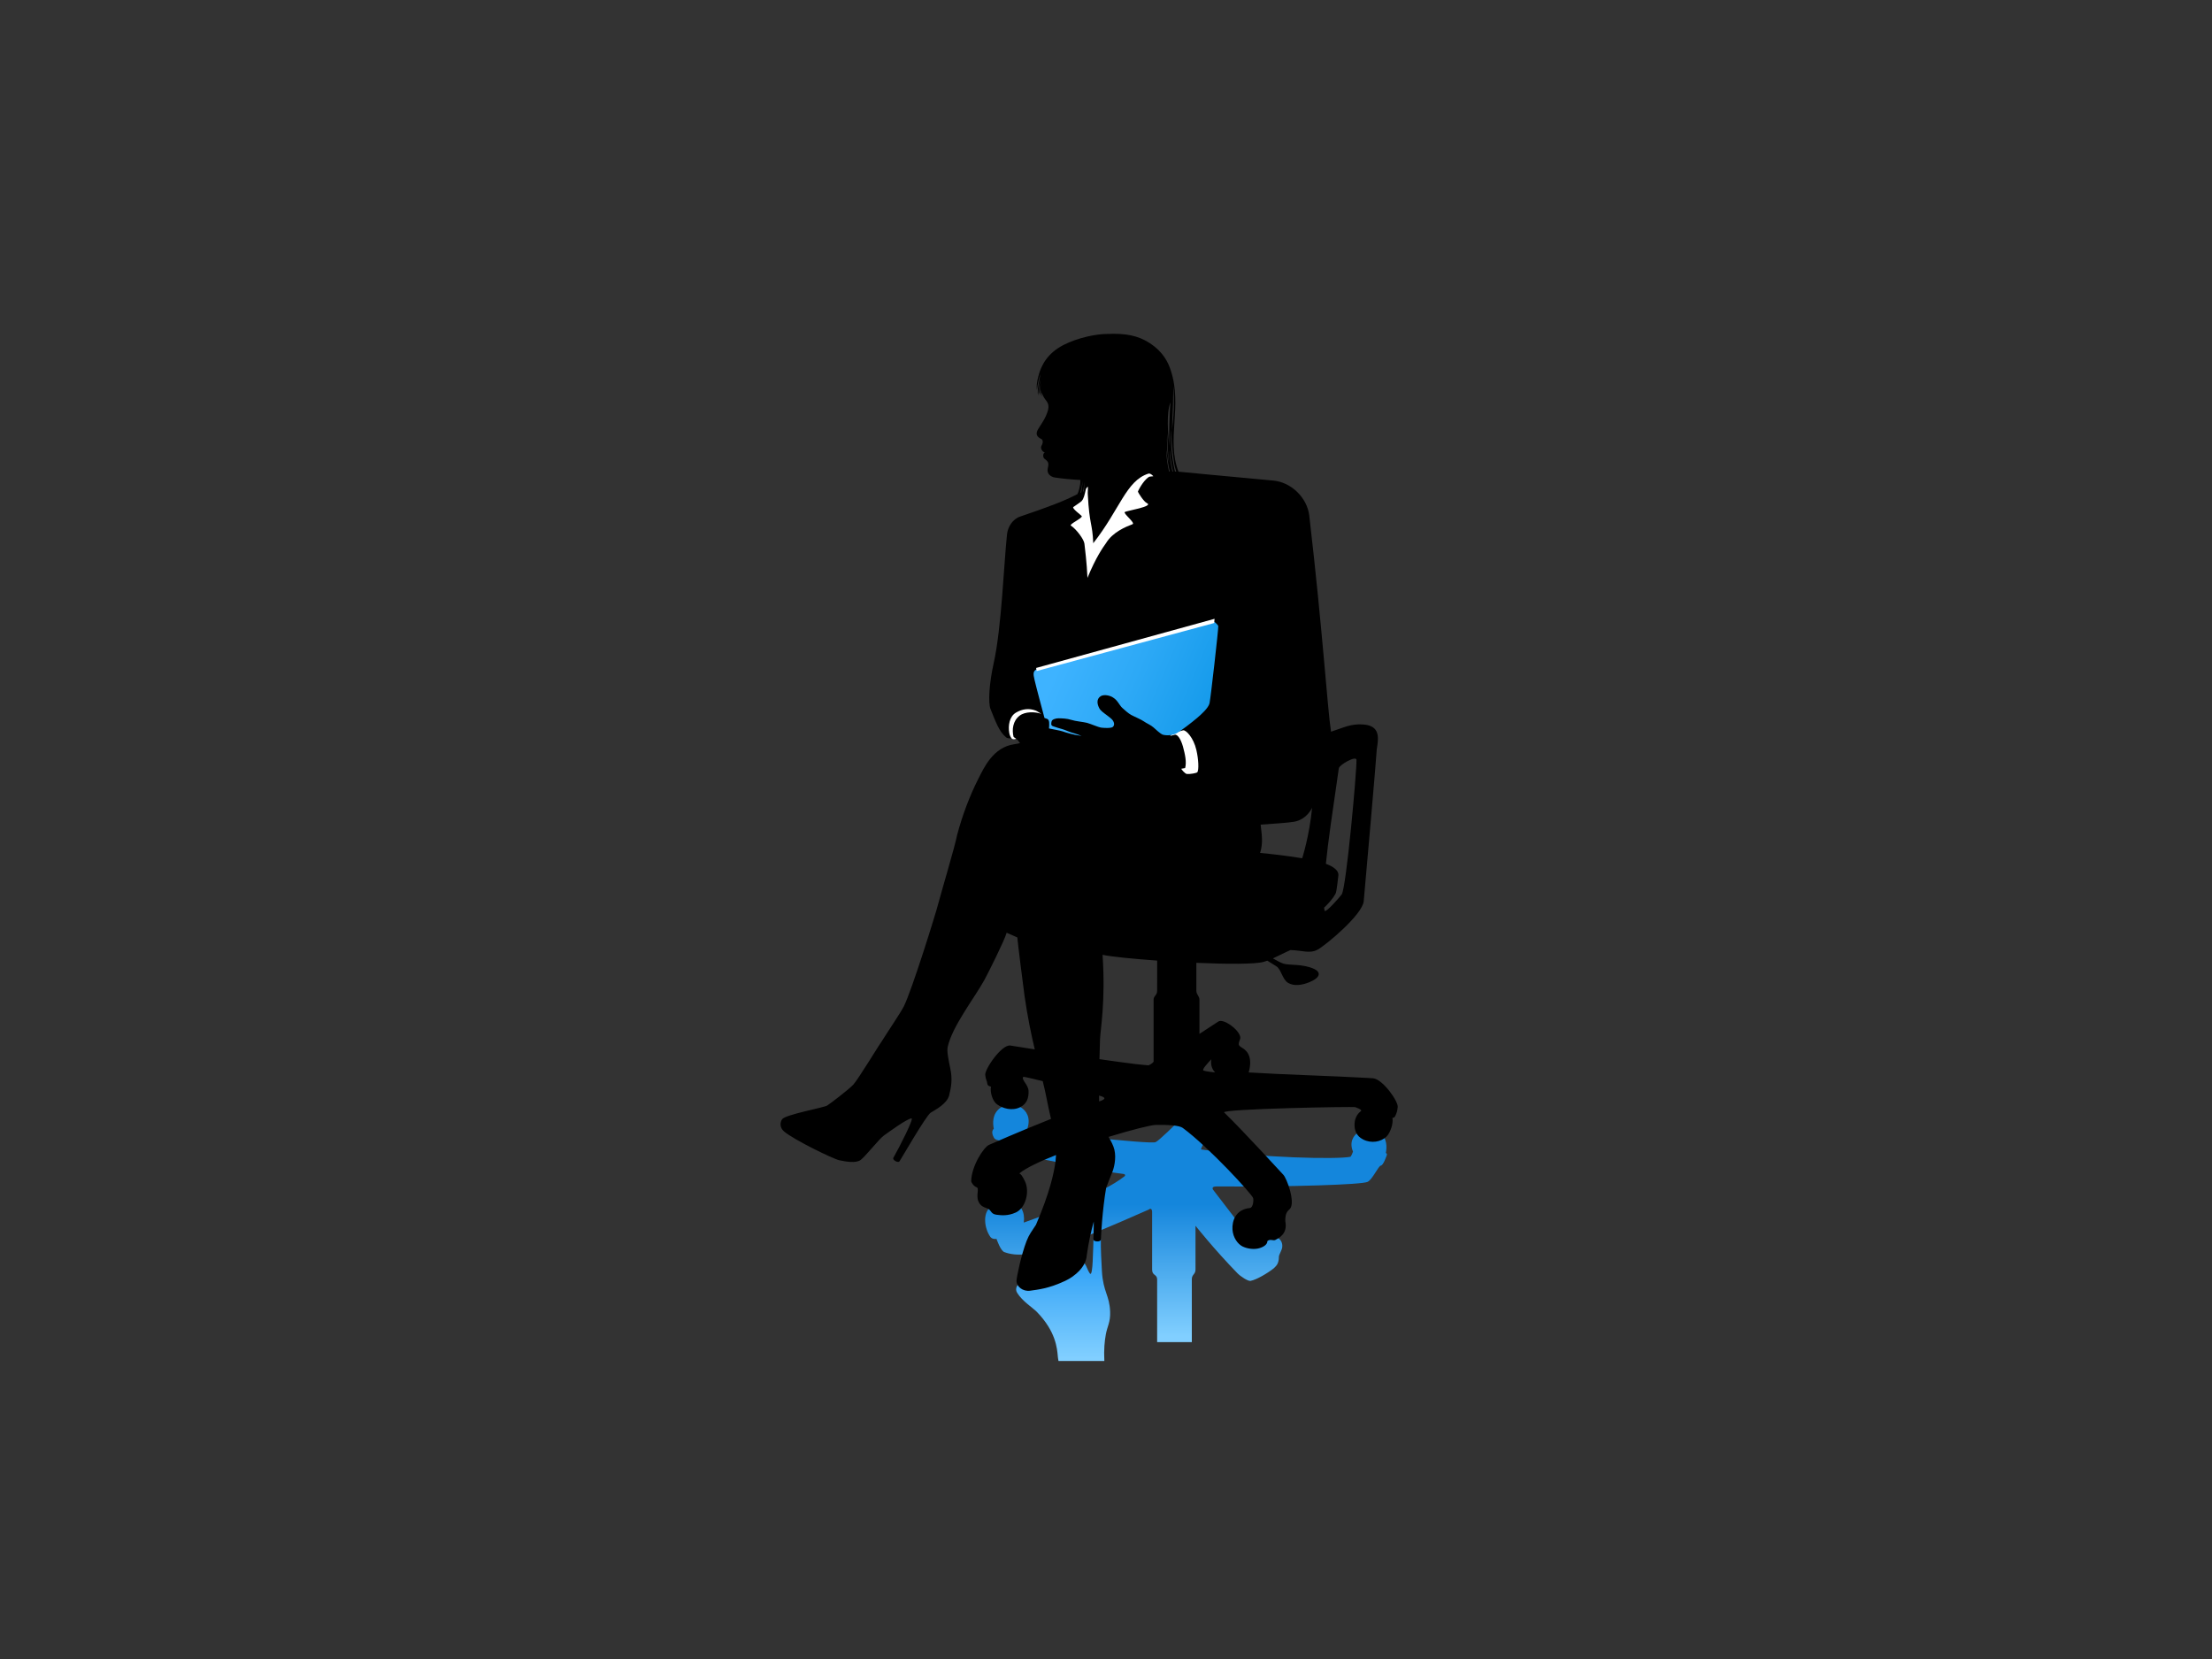 <?xml version="1.0" encoding="utf-8"?>
<!-- Generator: Adobe Illustrator 17.0.0, SVG Export Plug-In . SVG Version: 6.00 Build 0)  -->
<!DOCTYPE svg PUBLIC "-//W3C//DTD SVG 1.1//EN" "http://www.w3.org/Graphics/SVG/1.1/DTD/svg11.dtd">
<svg version="1.1" id="Layer_1" xmlns="http://www.w3.org/2000/svg" xmlns:xlink="http://www.w3.org/1999/xlink" x="0px" y="0px"
	 width="800px" height="600px" viewBox="0 0 800 600" enable-background="new 0 0 800 600" xml:space="preserve">
<rect x="0" y="0" width="800" height="600" fill="#333333" stroke="none"/>
<g>
	
		<linearGradient id="SVGID_1_" gradientUnits="userSpaceOnUse" x1="228.193" y1="492.224" x2="228.193" y2="448.124" gradientTransform="matrix(1 0 0 1 156.309 0)">
		<stop  offset="0.022" style="stop-color:#81CFFF"/>
		<stop  offset="0.478" style="stop-color:#53B5FA"/>
		<stop  offset="1" style="stop-color:#1A95F3"/>
	</linearGradient>
	<path fill="url(#SVGID_1_)" d="M399.934,482.623c0.531-2.965,1.707-4.402,1.559-8.252c-0.233-6.013-2.511-7.041-2.967-14.599
		c-0.19-3.08-0.457-8.42-0.391-11.629l-2.665-0.019c0,0.196-0.141,5.338-0.294,8.249c-0.099,1.919-0.344,5.346-1.102,4.052
		c-1.202-1.734-0.918-3.486-3.994-5.422c0,0-25.95,6.453-22.218,12.551c1.871,3.07,5.68,5.411,7.149,6.929
		c6.853,7.076,7.308,13.146,7.568,16.126c0.041,0.515,0.139,1.029,0.246,1.615h16.576
		C399.189,487.995,399.501,485.042,399.934,482.623z"/>
	
		<linearGradient id="SVGID_2_" gradientUnits="userSpaceOnUse" x1="272.637" y1="485.401" x2="272.637" y2="391.471" gradientTransform="matrix(1 0 0 1 156.307 0)">
		<stop  offset="0.022" style="stop-color:#81CFFF"/>
		<stop  offset="0.459" style="stop-color:#2490E1"/>
		<stop  offset="0.53" style="stop-color:#1486DC"/>
	</linearGradient>
	<path fill="url(#SVGID_2_)" d="M431.039,462.537c0.061-1.686,1.33-1.599,1.33-3.425v-15.802c0,0,6.673,8.441,15.151,17.156
		c1.128,1.165,3.797,2.919,4.726,2.788c2.274-0.43,6.322-2.872,8.43-4.556c0.476-0.604,1.861-1.229,1.861-4.221
		c0-0.733,1.097-2.302,1.209-3.481c0.195-2.073-1.114-3.35-2.477-3.602c-0.899-0.164-9.026,0.477-9.026,0.477l-13.434-17.479
		c0,0-1.099-1.308,1.19-1.294c27.459,0.175,52.368-0.651,54.584-1.653c1.763-0.797,3.946-5.804,4.812-5.89
		c0.896-0.086,2.008-3.334,2.152-3.783c0.226-0.638-0.344-0.761-0.344-0.761c0.395-2.062,0.558-5.26-2.142-7.399
		c-4.351-3.449-12.469,0.367-9.729,6.875c0,0-0.634,1.812-0.967,1.884c-4.865,0.989-32.156,0.371-53.915-2.646
		c-1.152-0.364,14.448-22.81,14.448-22.81l-8.825-1.444c0,0-19.878,20.703-22.151,21.6c-2.264,0.884-41.579-3.803-45.79-3.968
		c-0.325-0.01-0.494-1.202-0.494-1.202c2.241-7.139-5.735-10.504-10.09-7.055c-2.694,2.138-2.534,5.334-2.129,7.401
		c0,0-1.251,0.87,0,3.114c0.338,0.77,1.23,1.017,3.169,1.376c1.453,0.261,2.494,3.119,3.021,3.494
		c2.213,1.577,34.662,7.74,40.661,8.339c0.764,0.079,0.734,0.607,0.476,0.815c-8.088,6.393-27.508,13.576-36.488,16.778
		c0.53-3.498-0.991-6.949-4.071-6.883c-1.73,0.031-2.425,1.042-2.501,1.779l-1.677,0.361c-0.298-0.908-2.778-1.642-4.105-0.532
		c-2.41,2.019-1.956,7.303,0.28,10.453c0.702,0.977,2.214,0.725,2.214,0.725s1.494,4.415,2.89,4.791
		c8.491,3.19,22.249-2.198,52.126-15.378c1.302-1.053,1.268,0.921,1.268,0.921v20.747c0,2.28,1.749,1.609,1.815,3.523v22.73h12.543
		V462.537z"/>
	<path d="M496.56,389.971l-2.273-0.137c-10.661-0.633-31.469-1.253-42.685-1.973c1.437-5.194-0.213-7.67-2.393-8.931
		c-1.538-0.888-1.139-1.305-1.139-1.819c0-0.513,0.686-1.311,0.462-2.227c-0.686-2.749-6.142-6.637-7.933-5.421l-6.808,4.449
		v-12.385c0-1.272-1.114-1.821-1.114-3.182v-10.122c11.109,0.482,21.284,0.526,24.359-0.352c0.442-0.126,0.878-0.268,1.307-0.426
		c1.352,0.849,2.612,1.632,3.258,2.024c1.751,1.058,2.15,4.738,4.264,6.005c2.118,1.265,4.949,0.791,7.19-0.057
		c5.094-1.932,4.407-3.961,2.277-4.959c-4.169-1.957-9.093-1.262-11.141-1.939c-0.935-0.307-2.372-1.061-3.825-1.896
		c2.038-0.915,4.055-2.025,6.333-3.013c4.187,0.063,6.914,1.41,9.818-0.151c2.964-1.598,16.235-12.65,16.688-17.521
		c0.456-4.87,4.721-53.413,4.721-54.937c0.643-3.994,1.339-8.388-4.596-8.957c-4.707-0.454-7.608,1.216-11.947,2.587
		c-1.325-8.529-2.92-35.611-7.866-78.156c-0.746-6.372-6.44-12.073-13.015-12.668c-17.221-1.563-34.282-3.22-34.282-3.22
		c-4.49-11.565,1.513-23.666-2.811-36.676c-0.869-2.612-2.513-6.541-7.734-9.904c-4.096-2.64-8.589-3.525-15.302-3.226
		c-3.791-0.003-10.563,1.3-15.853,4.042c-5.633,2.924-8.045,7.289-9.012,11.405c-0.841,3.149-0.498,4.737-0.498,4.737
		c0.061,0.261,0.159-2.477,1.223-5.406c0.19-0.305-0.115,0.681-0.196,1.072c-0.807,3.881-0.821,5.112-0.605,6.477
		c0,0,0.17-3.392,0.859-5.741c-0.604,3.262-0.577,4.483-0.422,5.15c0.115-1.025,0.585-4.086,0.554-3.606
		c-0.068,0.962-0.41,2.552-0.143,4.156c0,0,0.054-1.471,0.239-2.02c-0.043,0.629-0.081,1.252,0.195,2.413c0,0,0-0.489,0.048-1.499
		c0.219,0.712,0.704,1.69,1.108,2.252c0.939,1.294,1.856,2.102,0.974,4.753c-0.759,2.252-1.46,3.174-3.399,6.262
		c-1.043,1.714-0.44,2.79,1.109,3.521c0.791,0.368,0.716,1.473,0.095,2.522c-0.516,0.867,0.445,2.298,1.258,2.346
		c-0.71,0.251-0.842,1.716-0.187,2.256c1.048,0.869,1.827,1.207,1.237,3.449c-0.531,2.02,1.148,3.15,2.447,3.355
		c2.988,0.474,6.19,0.742,9.321,0.914c0.118,1.913-0.656,4.378-1.055,5.116c-5.028,2.592-9.994,4.453-20.61,8.078
		c-2.888,0.938-4.576,3.802-4.861,6.504c-1.138,10.59-1.95,33.681-4.821,46.575c-1.64,7.365-2.034,14.327-1.142,16.552
		c1.841,4.565,3.091,8.163,5.633,10.254c0.687,0.659,2.959,0.271,2.959,0.271c1.615,0.458,1.166,1.143,2.135,1.712
		c-0.567,0.229-0.291,0.243-2.167,0.515c-7.643,1.114-10.883,8.408-13.009,12.581c-2.969,5.824-5.747,13.09-7.646,20.318
		c-0.685,3.765-6.012,21.607-6.812,24.803c-0.795,3.195-9.586,31.502-12.477,37.169c-1.176,2.307-6.089,9.547-7.383,11.681
		c-1.115,1.479-9.201,14.834-10.88,16.585c-1.67,1.753-8.217,6.775-9.433,7.533c-1.216,0.761-14.951,3.234-16.243,4.909
		c-0.808,1.04-1.027,3.028,0.643,4.451c3.579,3.046,17.803,9.968,20.012,10.426c2.212,0.455,6.014,1.216,7.761-0.153
		c1.749-1.372,6.694-7.61,8.294-8.752c1.597-1.139,8.426-6.16,10.044-6.237c0.94-0.041-4.3,10.29-6.565,14.249
		c-0.453,0.794,1.731,1.976,2.21,1.291c0.641-0.923,9.606-16.529,11.276-17.596c1.677-1.062,5.916-3.172,6.7-6.314
		c0.798-3.196,1.216-5.861,0.376-9.814c-0.548-2.729-1.291-5.986-0.909-7.686c1.673-7.496,9.666-17.653,13.315-24.272
		c1.18-2.137,7.42-14.61,7.992-17.005l3.875,1.709c0,0.801,2.172,18.055,2.585,21.003c1.112,7.766,2.442,14.098,3.719,19.483
		c-5.274-0.823-8.813-1.393-8.813-1.393c-3.186-0.513-9.413,8.728-9.092,10.657c0.161,1.711,0.655,2.102,0.717,2.99
		c0.065,0.888,0.712,1.038,1.347,1.224c-0.406,1.977,0.574,5.288,2.227,6.431c2.062,1.426,5.397,2.496,8.399,0.956
		c2.486-1.272,3.031-3.468,2.97-5.8c-0.055-2.332-2.809-4.184-1.879-5.15c0.345-0.026,3.176,0.625,7.003,1.562
		c0.462,1.877,0.876,3.643,1.212,5.333c0.604,3.167,1.229,5.883,1.783,8.328c-11.244,4.469-22.361,9.363-22.361,9.363
		c-1.952,0.817-6.373,7.587-6.504,13.126c-0.011,0.469,0.94,1.911,1.92,2.212c1.125,0.344-0.229,2.959,0.656,5.058
		c0.805,1.911,2.05,2.146,3.405,2.695c1.355,0.552,1.061,1.943,3.143,2.204c1.694,0.218,4.099,0.513,6.998-0.805
		c3.574-1.624,5.132-7.52,3.308-11.323c-0.952-1.984-1.484-2.592-2.03-2.805c2.355-1.963,7.342-4.323,13.282-6.664
		c-0.029,0.733-0.088,1.476-0.18,2.239c-0.534,4.261-2.172,11.585-7.08,22.999c-1.483,2.282-2.463,3.452-3.4,5.879
		c-1.944,5.021-3.635,13.159-3.635,14.454c0,1.981,2.281,3.881,4.943,3.504c2.666-0.385,6.659-0.728,12.707-3.579
		c3.517-1.658,7.539-5.099,7.764-9.281c0.686-4.838,1.636-8.966,2.531-12.177c0.014,3.193-0.151,6.045-0.151,6.471
		c0,0.909,2.737,1.079,2.737,0c0-0.913,0.494-10.585,1.896-18.698c0.922-2.331,1.841-4.679,2.041-5.217
		c0.761-1.616,1.694-5.324,0.933-8.521c-0.358-1.504-1.209-3.104-2.121-4.623c8.258-2.53,15.269-4.299,17.101-4.332
		c4.582-0.08,8.522,0.185,9.737,1.079c9.333,6.873,24.953,23.849,25.462,25.375c0.215,0.651,0.033,3.486-1.19,3.604
		c-5.179,0.51-6.477,4.765-6.288,7.752c0.195,2.998,1.963,5.298,3.615,6.125c1.656,0.829,4.207,1.249,6.237,0.608
		c2.037-0.636,2.827-1.687,2.758-2.516c1.067-0.973,2.155,0.065,3.031-0.49c0.915-0.57,4.439-1.967,3.467-6.763
		c-0.074-3.091,0.967-3.696,1.632-4.375c2.184-2.246-1.132-11.243-2.398-12.429c0,0-14.768-16.131-21.338-22.473
		c-1.355-1.297,46.992-2.209,47.461-1.913c0.472,0.295,1.903,0.551,2.136,1.284c-0.767,0.619-2.308,1.932-2.446,4.642
		c-0.128,2.331,0.594,4.465,3.075,5.738c3.003,1.542,6.436,0.893,8.401-0.957c1.463-1.376,2.619-4.828,2.214-6.808
		c0.642-0.183,0.751-0.112,1.121-0.925c0.28-0.63,0.641-1.295,0.794-3.007C505.819,398.468,500.135,390.275,496.56,389.971z
		 M479.522,312.401c0.778-7.835,2.196-17.432,4.676-34.526c0.186-1.283,6.332-4.777,6.389-3.045
		c0.122,4.074-3.669,46.043-5.324,48.616c-0.409,0.634-6.035,7.167-6.235,5.86c-0.057-0.341-0.1-0.69-0.148-1.045
		c1.514-1.417,3.099-3.164,4.103-4.964c0.51-0.918,0.869-5.571,1.028-6.392C484.424,314.767,481.973,313.309,479.522,312.401z
		 M468.046,297.19c4.667-0.83,6.494-5.053,6.494-5.053c-0.954,10.104-3.584,18.265-3.584,18.265
		c-5.978-0.987-11.241-1.539-15.222-1.938c1.163-3.711,0.581-6.649,0.19-10.226C459.964,297.962,465.863,297.576,468.046,297.19z
		 M391.063,178.096l-0.305,0.142c0.301-1.137,0.764-3.724,0.729-4.282C391.592,174.665,391.195,177.288,391.063,178.096z
		 M391.976,177.673l-0.303,0.136c0.234-0.949,0.517-2.988,0.493-3.426C392.251,174.931,392.067,176.941,391.976,177.673z
		 M397.523,398.355c-0.011-0.687-0.02-1.398-0.026-2.135C400.426,397.016,399.687,397.602,397.523,398.355z M418.499,358.346
		c0,1.597-1.288,1.845-1.288,3.182v22.485c0,0-0.503,0.684-1.798,1.281c-1.538-0.136-3.707-0.334-5.014-0.496
		c-3.666-0.454-8.115-1.069-12.768-1.736c0.063-2.543,0.138-5.018,0.212-7.266c0.111-3.316,2.051-13.583,0.912-30.473
		c3.121,0.668,10.857,1.455,19.745,2.085V358.346z M424.352,139.763c0.204,1.785,0.271,5.311,0.163,8.455
		c-0.107,2.824-0.584,6.54-0.617,7.237c0.043-1.665,0.043-3.909,0.229-6.782C424.315,145.937,424.263,141.825,424.352,139.763z
		 M423.312,145.483c-0.278,2.726-0.607,12.161-0.386,15.702C422.396,156.993,421.793,149.428,423.312,145.483z M422.166,156.672
		c-0.027,2.29,0.234,7.884,0.68,10.811C422.104,164.038,421.886,159.645,422.166,156.672z M422.794,170.504
		c-0.3-1.236-1.104-5.405-0.949-7.861c0.082,1.55,0.719,6.203,1.254,7.882L422.794,170.504z M423.997,170.513
		c-0.303-1.236-1.102-5.404-0.95-7.861c0.087,1.549,0.717,6.203,1.254,7.883L423.997,170.513z M424.954,170.544
		c-0.196-0.525-0.905-4.351-1.092-6.122c-0.182-1.758-0.635-5.757-0.23-8.978c-0.06,2.95,0.259,6.549,0.651,9.396
		c0.298,2.215,0.298,3.048,1.118,5.723L424.954,170.544z M435.283,387.198c-0.744-0.286,1.362-2.559,2.821-4.106
		c-0.591,3.066,1.385,4.763,1.385,4.763S436.239,387.555,435.283,387.198z"/>
	<path fill="#FFFFFF" d="M366,267.174c0.594,0.362,1.25,0.122,1.497,0.013c-0.088-0.096-0.899-0.593-0.935-0.716
		c-0.633-2.578-0.257-5.74,2.172-7.618c2.043-1.58,5.66-1.471,7.877-0.678c-0.52-0.252-1.425-0.952-1.969-1.164
		c-2.595-1.001-4.961-0.57-7.16,0.687c-2.43,1.393-2.932,4.723-2.466,7.403C365.131,265.947,365.69,266.987,366,267.174z"/>
	<path fill="#FFFFFF" d="M433.072,279.238c0.514-0.856,0.44-4.429-0.386-7.988c-1.035-4.495-3.743-7.269-4.77-7.128
		c-0.932,0.213-2.682,0.716-3.598,1.085c-0.724,0.401-1.082,0.942-1.082,0.942l1.668-0.413c0.831-0.199,2.045,1.215,2.92,4.22
		c0.807,2.995,1.372,5.696,0.795,7.818l-1.372,0.248c-0.074,0.153,1.335,1.847,2.023,1.903
		C430.308,280.011,432.829,279.647,433.072,279.238z"/>
	
		<linearGradient id="SVGID_3_" gradientUnits="userSpaceOnUse" x1="222.636" y1="231.222" x2="280.561" y2="255.81" gradientTransform="matrix(1 0 0 1 156.309 0)">
		<stop  offset="0.112" style="stop-color:#3EB3FF"/>
		<stop  offset="0.542" style="stop-color:#2DA9F6"/>
		<stop  offset="1" style="stop-color:#169BEB"/>
	</linearGradient>
	<path fill="url(#SVGID_3_)" d="M377.755,259.665c-0.173-0.628-3.042-11.316-3.576-13.677c-0.537-2.356-0.76-3.5,1.373-4.184
		l62.509-17.453c0.726-0.038,2.379,1.559,2.552,2.018c0.075,1.14-2.768,26.276-3.172,27.99c-0.396,1.714-3.078,4.109-4.567,5.364
		c-1.483,1.254-5.988,4.853-7.701,5.65c-1.713,0.8-4.129,0.592-4.848,0.249c-0.724-0.343-2.247-1.714-3.162-2.55
		c-0.912-0.837-2.585-1.52-3.461-2.167c-0.874-0.648-3.684-1.829-4.638-2.361c-0.95-0.53-2.399-1.79-3.239-2.586
		c-0.99-0.95-1.652-2.682-3.138-3.595c-0.962-0.754-3.332-1.379-4.621-0.57c-1.63,1.083-1.229,2.909-0.514,4.306
		c0.49,0.96,1.625,1.72,2.91,2.683c0.425,0.319,1.594,1.228,1.79,1.511c0.795,0.953,0.892,1.942,0.266,2.57
		c-0.626,0.626-3.477,0.398-4.332,0.285c-0.859-0.115-3.77-1.368-5.031-1.712c-1.253-0.342-4.162-0.57-5.707-1.084
		c-1.534-0.514-3.44-0.549-4.558-0.569c-0.994-0.021-2.399,0.399-2.55,1.082c-0.156,0.687-0.381,1.483,0.494,1.786
		c0.874,0.306,2.622,0.876,3.308,1.03c0.685,0.149,2.963,1.178,3.802,1.371c0.839,0.189,2.967,0.989,3.238,1.1
		c-2.895-0.342-5.977-1.292-6.735-1.596c-0.76-0.305-4.642-0.989-5.061-1.101c0.112-1.562,0.264-3.141-0.688-3.466
		C377.755,259.665,377.755,259.665,377.755,259.665z"/>
	<path fill="#FFFFFF" d="M391.236,186.683c-0.18-0.362-3.666-2.837-3.044-3.309c0.81-0.623,2.714-1.794,3.057-2.228
		c0.345-0.435,0.497-0.658,0.814-1.603c0.141-0.425,0.501-1.845,0.638-2.554c0.051-0.443,0.74-0.996,0.74-0.996
		c0.095,0.555-0.116,2.258-0.02,2.914c0.596,11.168,1.652,10.051,1.967,17.553c9.657-12.287,11.877-22.581,19.912-25.152
		c0.786-0.283,1.817,0.915,1.817,0.915c-0.292,0.102-1.349,0.077-1.625,0.261c-2.104,1.403-3.971,5.12-3.946,5.356
		c0.043,0.264,2.082,3.584,3.219,4.098c2.702,1.21-7.225,2.766-7.966,3.238c-0.723,0.462,4.011,4.031,2.778,4.42
		c-2.48,0.942-7.162,2.875-9.535,6.782c-1.223,1.716-3.711,5.234-6.747,12.617c-0.229-5.507-0.932-10.86-1.099-12.376
		c-0.169-1.518-2.851-5.204-4.937-6.56C386.736,189.543,391.556,187.351,391.236,186.683z"/>
	<polygon fill="#FFFFFF" points="439.11,225.322 439.269,223.8 374.73,241.575 374.941,242.679 	"/>
</g>
</svg>
